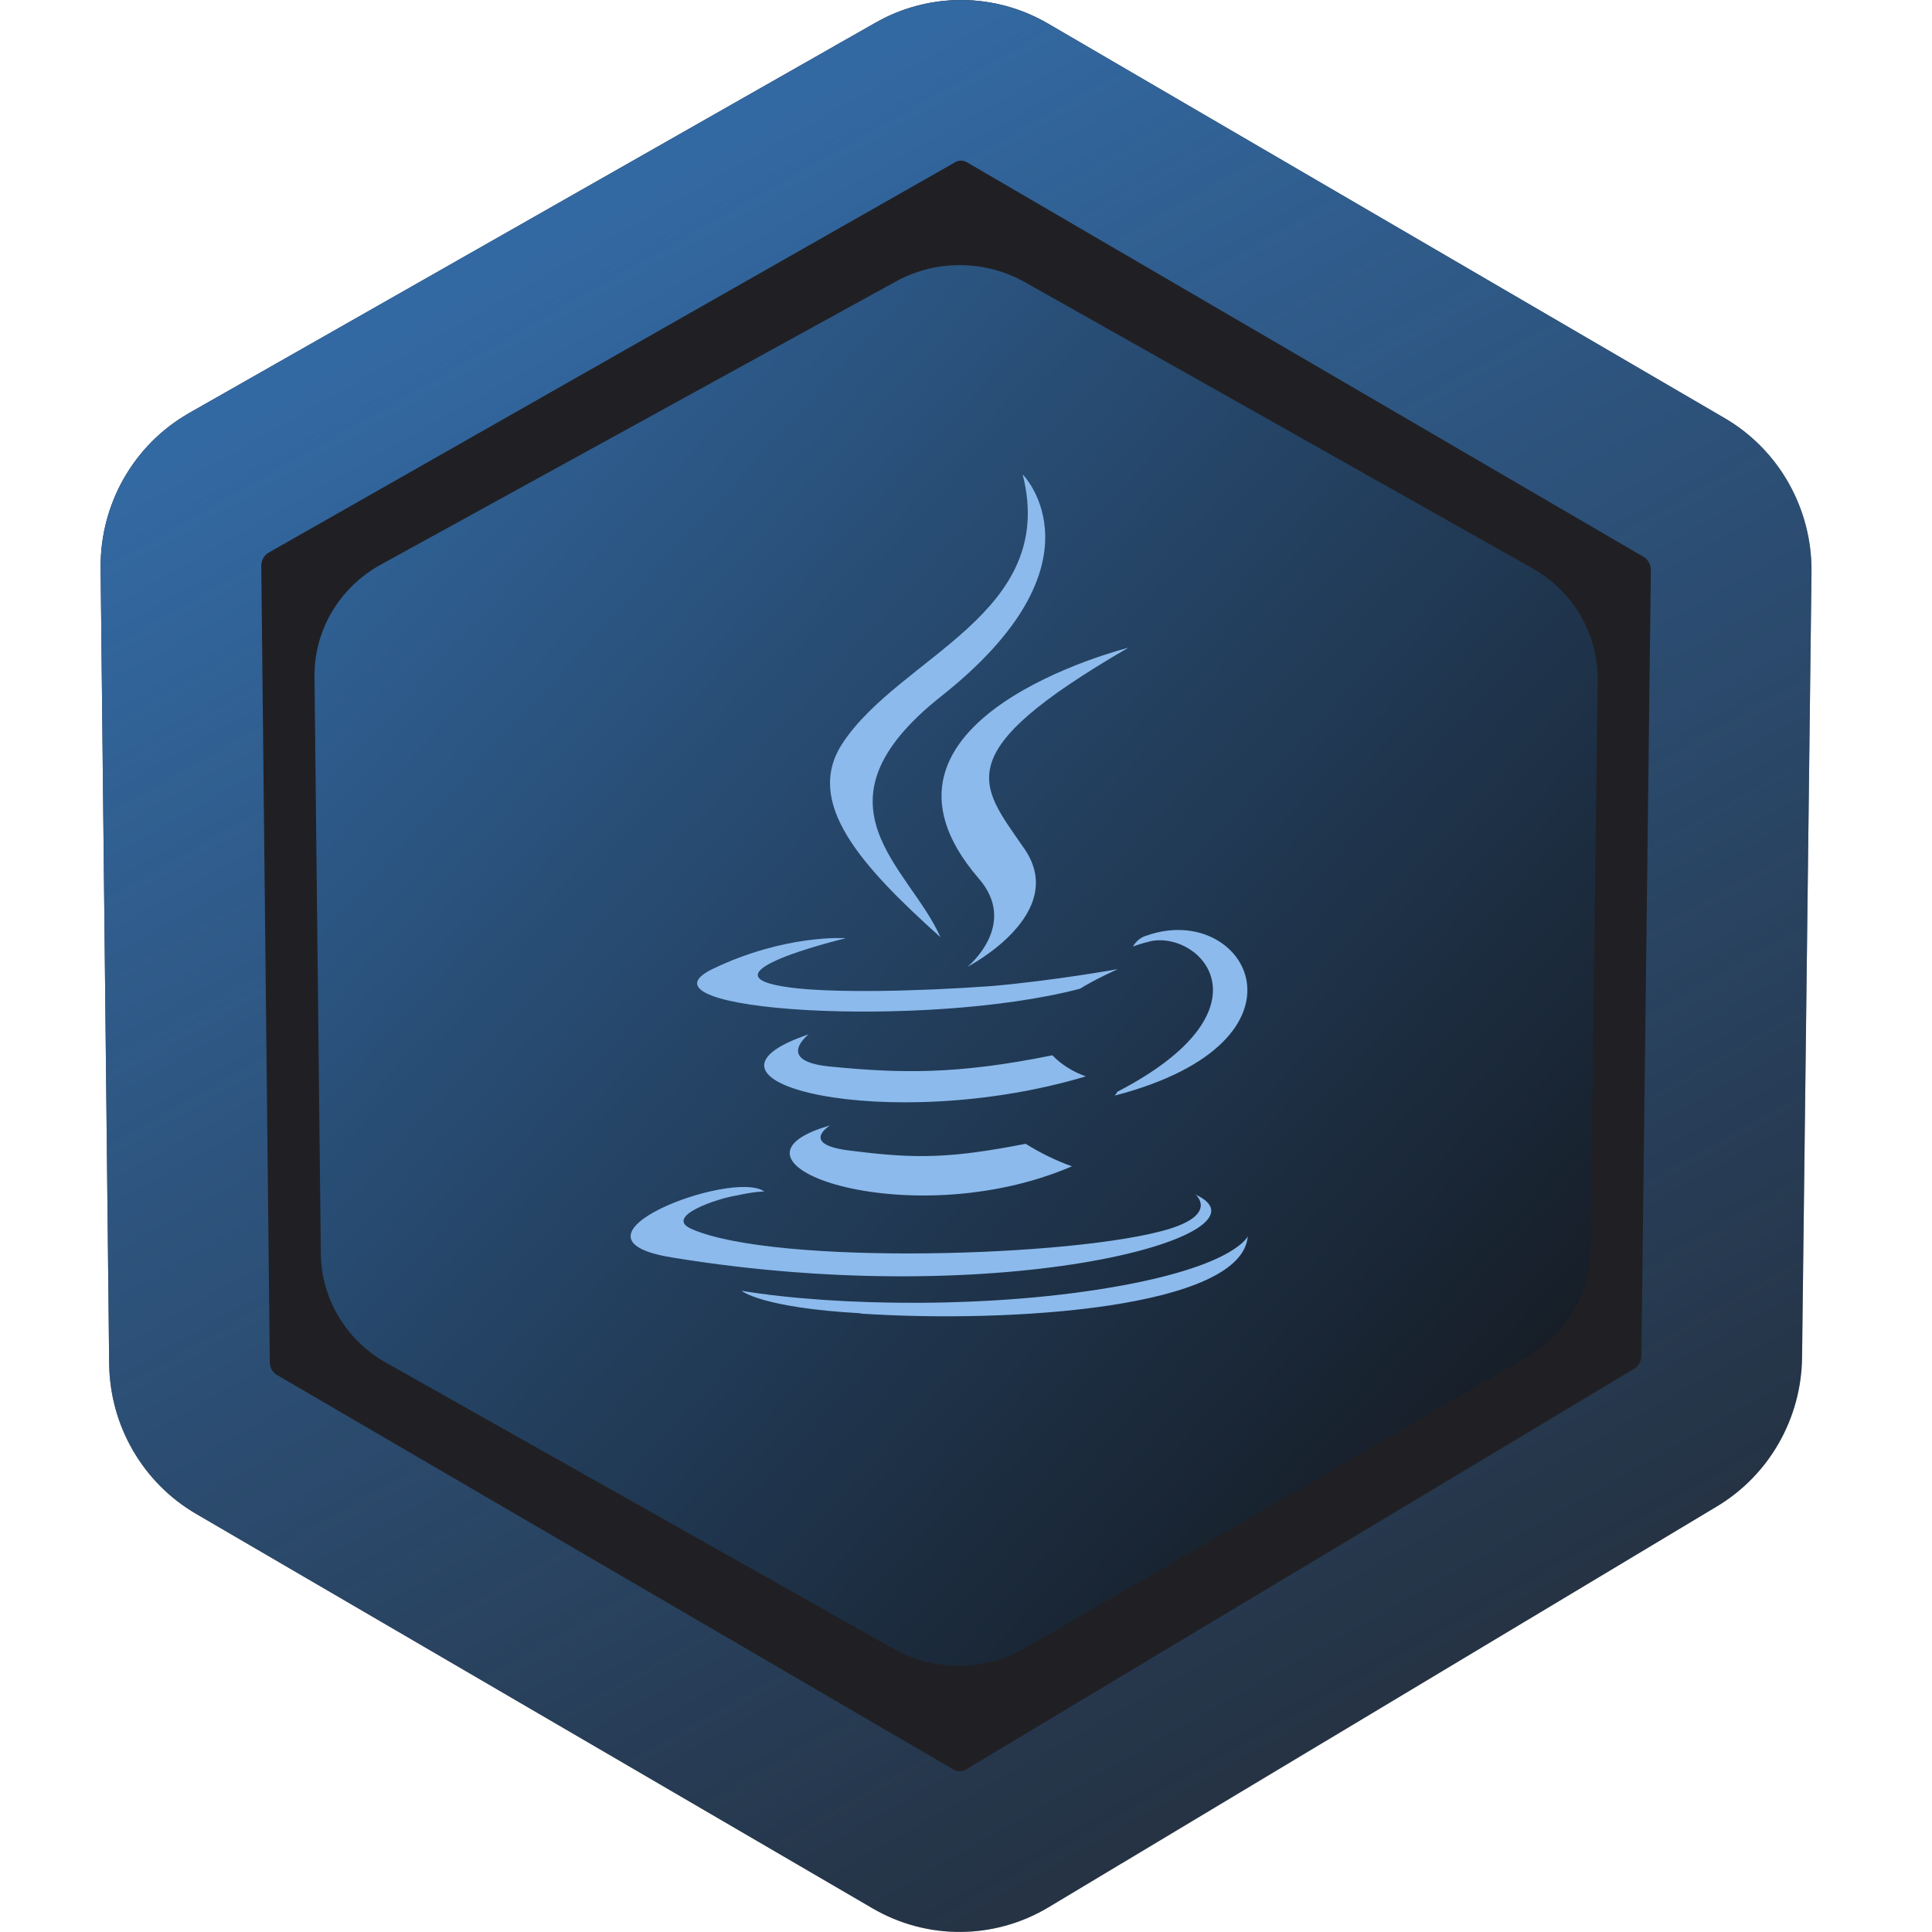 <svg width="32" height="32" viewBox="0 0 32 32" fill="none" xmlns="http://www.w3.org/2000/svg">
  <path
    d="M28.565 6.925L17.357 0.39C16.476 -0.124 15.391 -0.13 14.505 0.374L3.134 6.841C2.218 7.362 1.656 8.345 1.667 9.407L1.808 22.586C1.819 23.614 2.366 24.56 3.247 25.074L14.455 31.61C15.357 32.135 16.47 32.128 17.365 31.592L28.438 24.951C29.301 24.434 29.835 23.5 29.848 22.486L30.004 9.48C30.017 8.428 29.467 7.451 28.565 6.925Z"
    fill="#202024" />
  <path
    d="M27.895 8.075L27.895 8.075C28.379 8.357 28.681 8.886 28.674 9.464L28.517 22.47C28.517 22.47 28.517 22.47 28.517 22.47C28.511 23.026 28.217 23.533 27.754 23.81L16.681 30.451C16.201 30.738 15.608 30.742 15.125 30.46C15.125 30.46 15.125 30.46 15.125 30.46L3.918 23.924L3.917 23.924C3.444 23.649 3.144 23.136 3.138 22.572L3.138 22.572L2.997 9.392C2.991 8.81 3.3 8.277 3.791 7.997C3.791 7.997 3.791 7.997 3.791 7.997L15.162 1.531L15.162 1.53C15.637 1.261 16.215 1.264 16.687 1.539C16.687 1.539 16.687 1.539 16.687 1.539L27.895 8.075Z"
    stroke="url(#paint0_linear_611_905)" stroke-width="2.661" />
  <path
    d="M25.382 9.413L16.976 4.674C16.315 4.301 15.502 4.297 14.837 4.663L6.309 9.351C5.622 9.729 5.2 10.442 5.209 11.211L5.314 20.767C5.323 21.512 5.733 22.198 6.394 22.57L14.8 27.309C15.476 27.69 16.311 27.685 16.982 27.296L25.287 22.481C25.934 22.106 26.335 21.429 26.344 20.694L26.462 11.264C26.471 10.502 26.058 9.794 25.382 9.413Z"
    fill="url(#paint1_linear_611_905)" />
  <path
    d="M13.748 18.641C13.748 18.641 13.213 18.965 14.118 19.062C15.207 19.202 15.784 19.178 16.988 18.945C17.229 19.095 17.484 19.221 17.754 19.318C15.043 20.484 11.614 19.25 13.748 18.641ZM13.401 17.126C13.401 17.126 12.823 17.566 13.723 17.663C14.903 17.779 15.832 17.803 17.431 17.479C17.585 17.639 17.778 17.755 17.985 17.828C14.72 18.805 11.061 17.919 13.396 17.131L13.401 17.126ZM19.795 19.778C19.795 19.778 20.19 20.102 19.357 20.358C17.807 20.823 12.847 20.963 11.46 20.358C10.974 20.15 11.899 19.846 12.197 19.802C12.501 19.734 12.659 19.734 12.659 19.734C12.125 19.362 9.116 20.504 11.133 20.828C16.67 21.738 21.23 20.431 19.795 19.783V19.778ZM13.998 15.543C13.998 15.543 11.475 16.148 13.093 16.357C13.786 16.448 15.154 16.424 16.43 16.332C17.47 16.24 18.515 16.052 18.515 16.052C18.515 16.052 18.144 16.216 17.889 16.376C15.317 17.053 10.382 16.748 11.797 16.052C13.001 15.471 13.998 15.539 13.998 15.539V15.543ZM18.515 18.079C21.11 16.729 19.906 15.427 19.068 15.587C18.861 15.636 18.765 15.679 18.765 15.679C18.765 15.679 18.832 15.539 18.996 15.495C20.643 14.915 21.938 17.242 18.462 18.147C18.462 18.147 18.486 18.123 18.51 18.079H18.515ZM14.253 21.757C16.752 21.922 20.575 21.665 20.667 20.475C20.667 20.475 20.484 20.939 18.606 21.288C16.473 21.684 13.834 21.636 12.284 21.38C12.284 21.38 12.606 21.66 14.253 21.752V21.757Z"
    fill="#8CBAEC" />
  <path
    d="M16.945 7.864C16.945 7.864 18.38 9.331 15.577 11.542C13.329 13.332 15.067 14.358 15.577 15.524C14.258 14.339 13.31 13.289 13.955 12.311C14.903 10.869 17.523 10.172 16.94 7.864L16.945 7.864ZM16.208 14.547C16.882 15.316 16.025 16.013 16.025 16.013C16.025 16.013 17.739 15.128 16.95 14.034C16.232 12.989 15.674 12.476 18.688 10.729C18.688 10.729 13.94 11.915 16.208 14.547Z"
    fill="#8CBAEC" />
  <defs>
    <linearGradient id="paint0_linear_611_905" x1="9.145" y1="3.2" x2="23.262" y2="28.005"
      gradientUnits="userSpaceOnUse">
      <stop stop-color="#336AA4" />
      <stop offset="1" stop-color="#336AA4" stop-opacity="0.25" />
    </linearGradient>
    <linearGradient id="paint1_linear_611_905" x1="5.212" y1="4.456" x2="28.356" y2="25.664"
      gradientUnits="userSpaceOnUse">
      <stop stop-color="#336AA4" />
      <stop offset="1" stop-color="#121214" />
    </linearGradient>
  </defs>
</svg>
